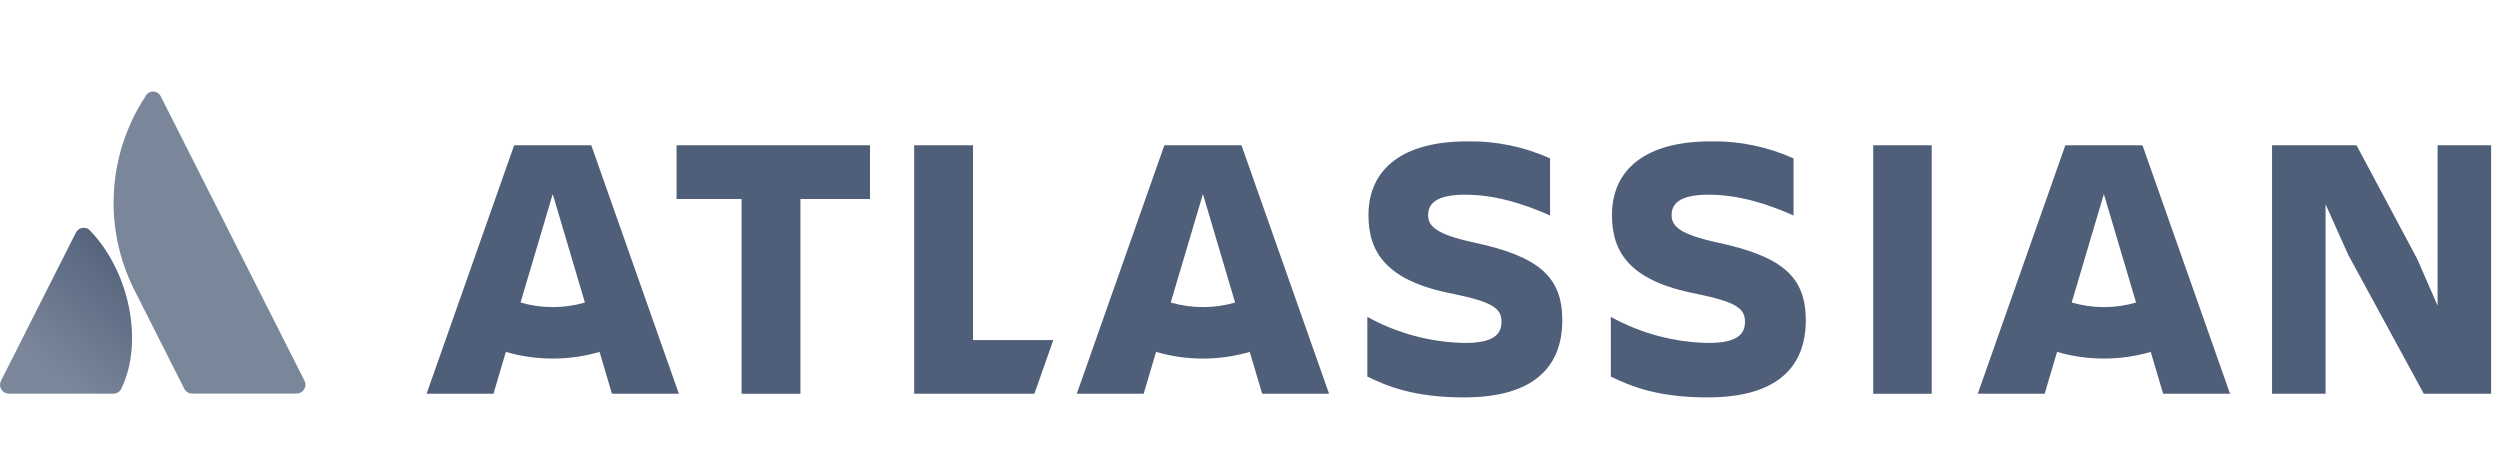 <?xml version="1.0" encoding="UTF-8" standalone="no"?>
<svg fill="#5c6a82" width="127px" height="24px" viewBox="0 0 127 24" version="1.1" xmlns="http://www.w3.org/2000/svg" xmlns:xlink="http://www.w3.org/1999/xlink"><!-- Generator: Sketch 46.2 (44496) - http://www.bohemiancoding.com/sketch --><title>Atlassian horizontal neutral gradient - small</title><desc>Created with Sketch.</desc><defs><linearGradient x1="99.675%" y1="15.818%" x2="44.657%" y2="90.877%" id="linearGradient-1"><stop stop-color="#505F79" offset="0%"></stop><stop stop-color="#7A869A" offset="100%"></stop></linearGradient></defs><g id="24px-Horizontal-(small)" stroke="none" stroke-width="1" fill-rule="evenodd"><g id="Atlassian-horizontal-neutral-gradient---small" fill-rule="nonzero"><g id="Atlassian-horizontal-white" transform="translate(0, 4)"><path d="M4.603,7.742 C4.51,7.62 4.358,7.556 4.205,7.573 C4.051,7.589 3.918,7.684 3.853,7.822 L0.048,15.348 C-0.022,15.487 -0.015,15.653 0.068,15.786 C0.151,15.918 0.297,15.999 0.455,15.999 L5.752,15.999 C5.926,16.003 6.085,15.905 6.159,15.75 C7.302,13.414 6.609,9.862 4.603,7.742 Z" id="Shape" fill="url(#linearGradient-1)"></path><path d="M7.391,0.891 C5.462,3.827 5.239,7.551 6.805,10.691 L9.359,15.745 C9.436,15.897 9.593,15.994 9.766,15.994 L15.062,15.994 C15.22,15.994 15.366,15.913 15.449,15.78 C15.532,15.648 15.539,15.482 15.469,15.343 C15.469,15.343 8.343,1.241 8.164,0.889 C8.092,0.742 7.941,0.649 7.776,0.65 C7.612,0.651 7.462,0.744 7.391,0.891 L7.391,0.891 Z" id="Shape" fill="#7A869A"></path><path d="M69.518,6.928 C69.518,8.791 70.392,10.271 73.81,10.924 C75.849,11.348 76.276,11.673 76.276,12.346 C76.276,12.999 75.848,13.422 74.412,13.422 C72.676,13.391 70.975,12.936 69.46,12.096 L69.46,15.131 C70.489,15.631 71.849,16.188 74.373,16.188 C77.946,16.188 79.364,14.612 79.364,12.269 M79.364,12.269 C79.364,10.059 78.179,9.022 74.839,8.311 C72.994,7.908 72.548,7.504 72.548,6.928 C72.548,6.199 73.208,5.891 74.431,5.891 C75.907,5.891 77.364,6.332 78.742,6.947 L78.742,4.046 C77.42,3.451 75.981,3.155 74.528,3.182 C71.227,3.182 69.518,4.603 69.518,6.928" id="Shape" fill="#505F79"></path><polygon id="Shape" fill="#505F79" points="115.42 3.38 115.42 16.003 118.139 16.003 118.139 6.377 119.284 8.932 123.129 16.003 126.547 16.003 126.547 3.38 123.829 3.38 123.829 11.526 122.799 9.163 119.712 3.38"></polygon><rect id="Rectangle-path" fill="#505F79" x="95.16" y="3.38" width="2.971" height="12.623"></rect><path d="M91.734,12.269 C91.734,10.059 90.549,9.022 87.209,8.311 C85.364,7.908 84.918,7.504 84.918,6.928 C84.918,6.199 85.578,5.891 86.801,5.891 C88.277,5.891 89.734,6.332 91.112,6.947 L91.112,4.046 C89.79,3.451 88.351,3.155 86.898,3.182 C83.597,3.182 81.888,4.603 81.888,6.928 C81.888,8.791 82.762,10.271 86.18,10.924 C88.219,11.348 88.646,11.673 88.646,12.346 C88.646,12.999 88.218,13.422 86.782,13.422 C85.046,13.391 83.345,12.936 81.83,12.096 L81.83,15.131 C82.859,15.631 84.219,16.188 86.743,16.188 C90.316,16.188 91.734,14.612 91.734,12.269" id="Shape" fill="#505F79"></path><polygon id="Shape" fill="#505F79" points="46.44 3.38 46.44 16.003 52.547 16.003 53.508 13.274 49.43 13.274 49.43 3.38"></polygon><polygon id="Shape" fill="#505F79" points="34.37 3.38 34.37 6.108 37.671 6.108 37.671 16.003 40.662 16.003 40.662 6.108 44.196 6.108 44.196 3.38"></polygon><path d="M30.038,3.38 L26.119,3.38 L21.67,16.003 L25.068,16.003 L25.698,13.877 C27.252,14.328 28.903,14.328 30.457,13.877 L31.088,16.003 L34.486,16.003 L30.038,3.38 Z M28.079,11.6 C27.525,11.6 26.974,11.522 26.443,11.368 L28.079,5.859 L29.714,11.37 C29.182,11.523 28.632,11.601 28.079,11.6 L28.079,11.6 Z" id="Shape" fill="#505F79"></path><path d="M63.068,3.38 L59.149,3.38 L54.7,16.003 L58.098,16.003 L58.729,13.877 C60.282,14.328 61.934,14.328 63.487,13.877 L64.118,16.003 L67.517,16.003 L63.068,3.38 Z M61.109,11.6 C60.555,11.6 60.004,11.522 59.473,11.368 L61.109,5.859 L62.744,11.37 C62.212,11.523 61.662,11.601 61.109,11.6 L61.109,11.6 Z" id="Shape" fill="#505F79"></path><path d="M108.838,3.38 L104.919,3.38 L100.47,16.003 L103.868,16.003 L104.499,13.877 C106.052,14.328 107.704,14.328 109.257,13.877 L109.888,16.003 L113.287,16.003 L108.838,3.38 Z M106.877,11.6 C106.324,11.6 105.773,11.522 105.242,11.368 L106.877,5.859 L108.512,11.37 C107.981,11.523 107.431,11.601 106.877,11.6 L106.877,11.6 Z" id="Shape" fill="#505F79"></path></g></g></g>
</svg>